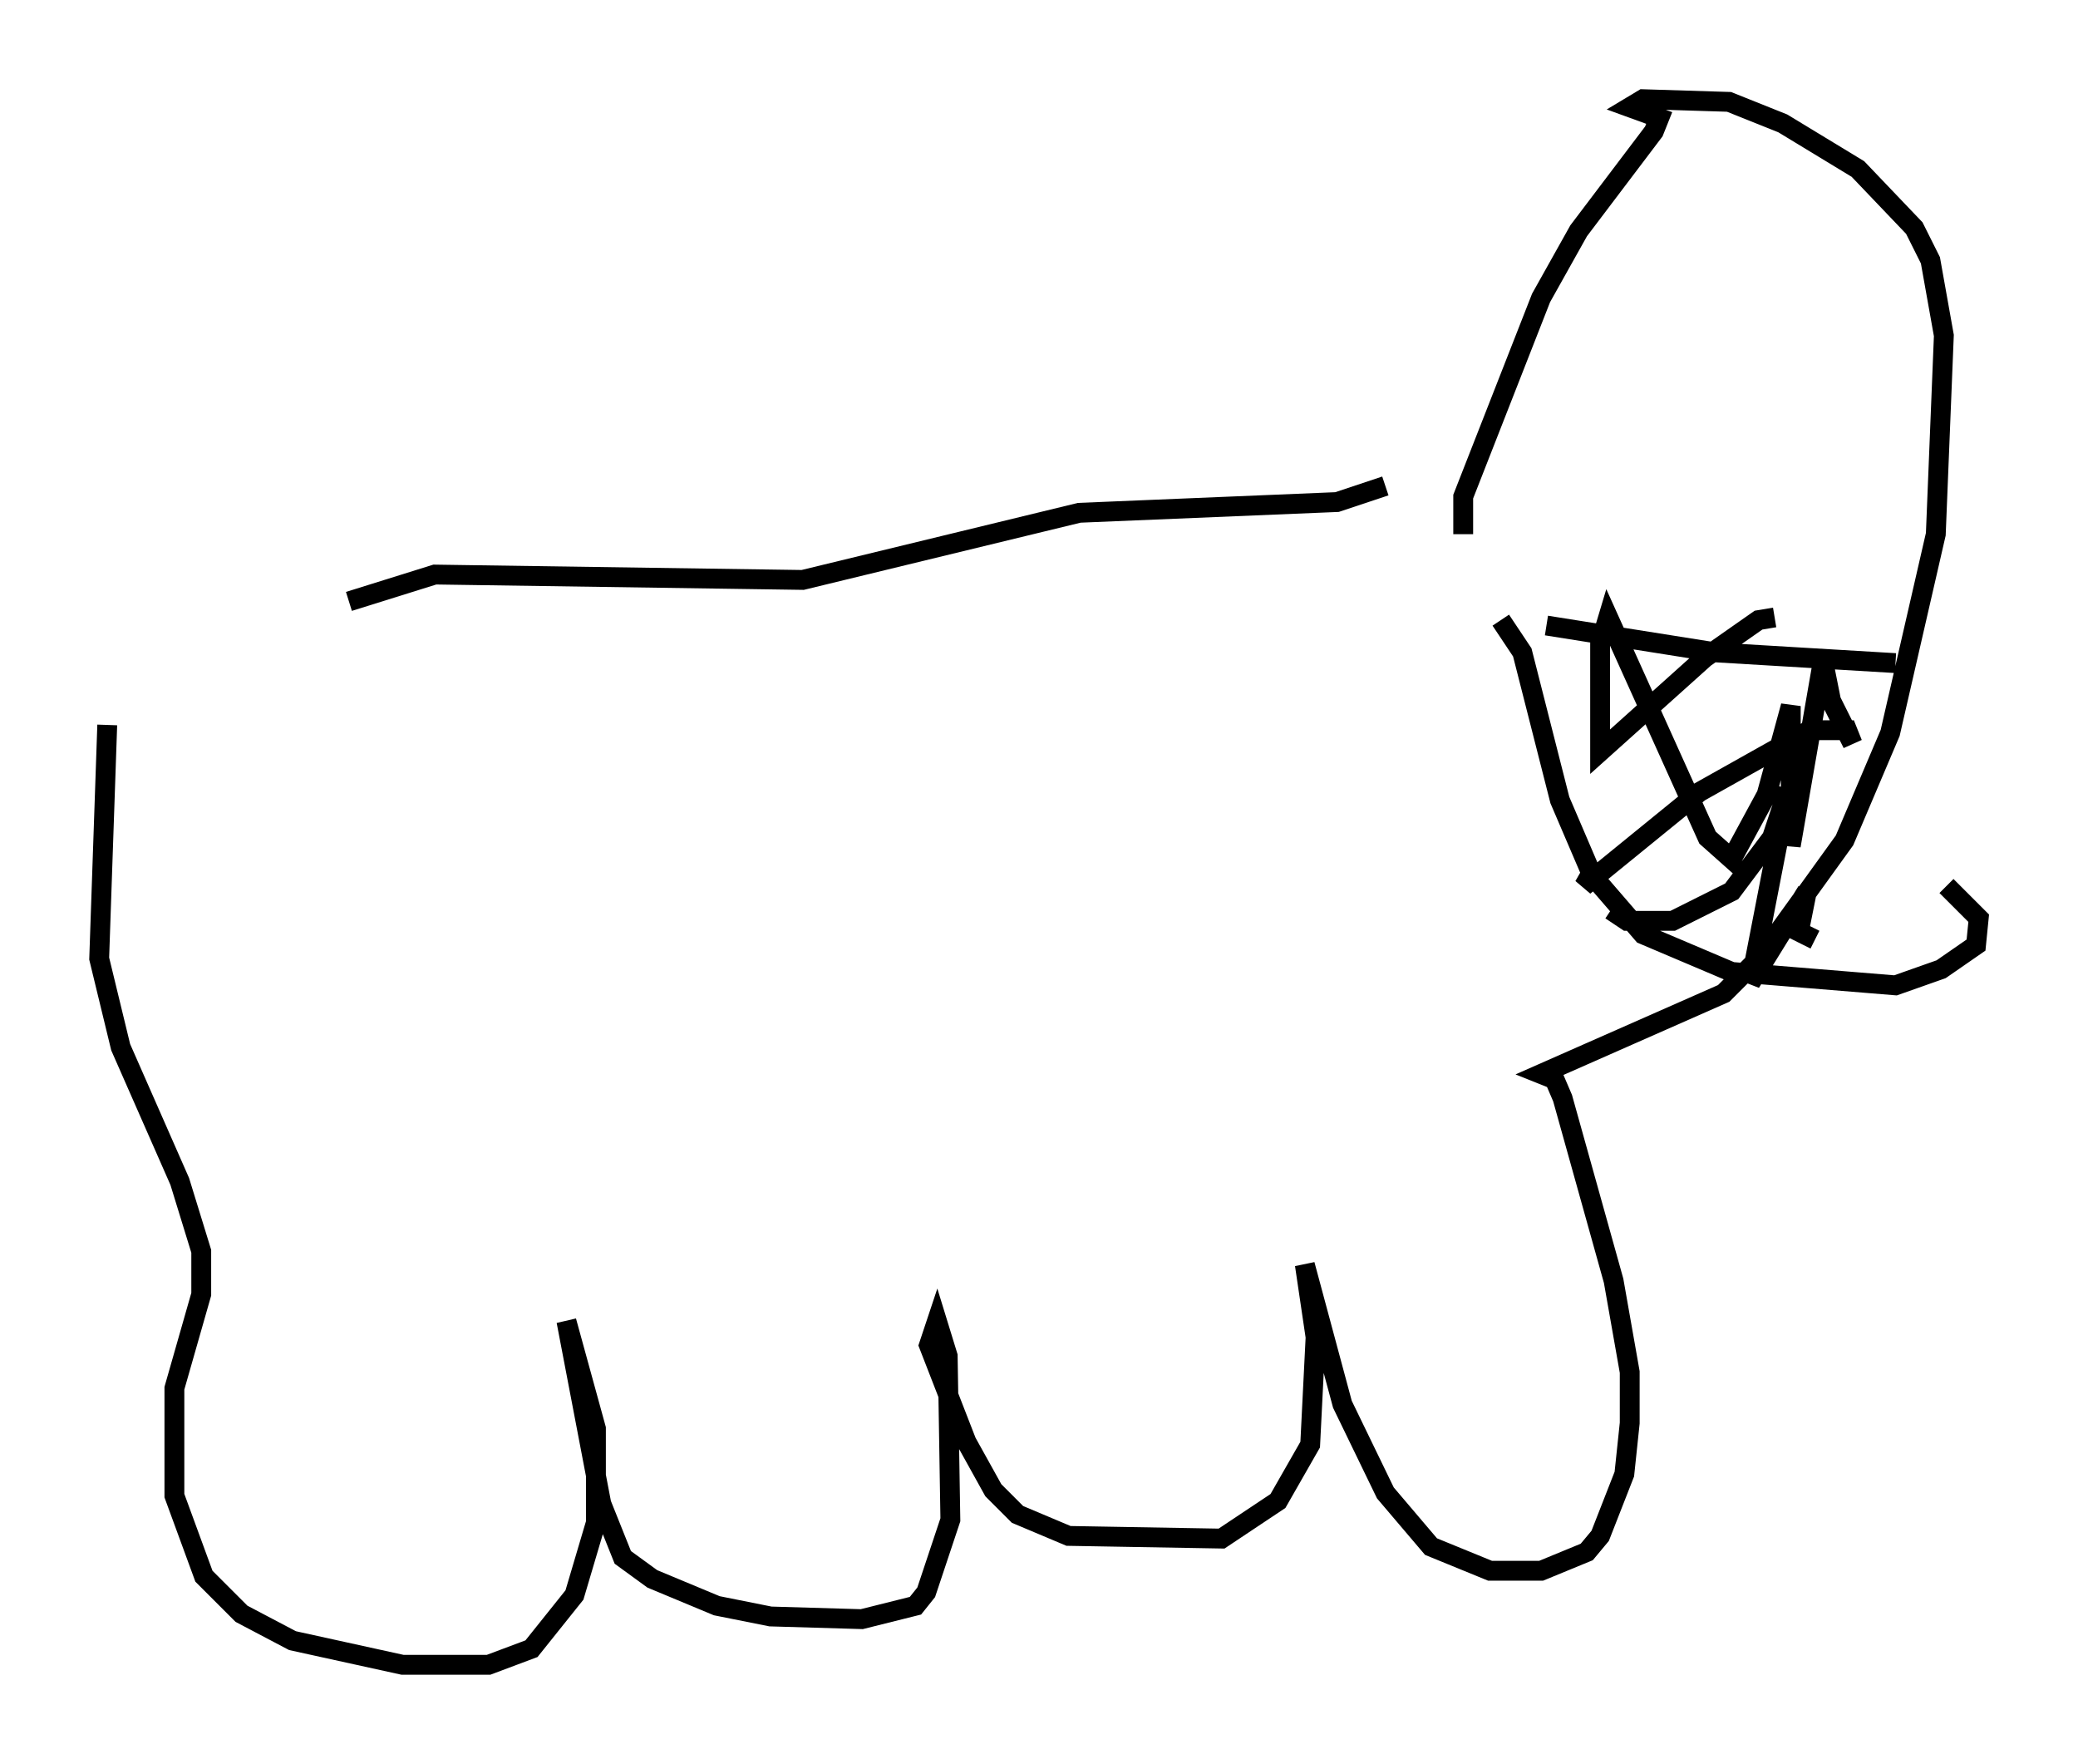 <?xml version="1.0" encoding="utf-8" ?>
<svg baseProfile="full" height="88.89" version="1.1" width="104.722" xmlns="http://www.w3.org/2000/svg" xmlns:ev="http://www.w3.org/2001/xml-events" xmlns:xlink="http://www.w3.org/1999/xlink"><defs /><rect fill="white" height="88.89" width="104.722" x="0" y="0" /><path d="M5.541, 35.176 m12.043, -4.871 l4.33, -1.353 18.538, 0.271 l13.938, -3.383 12.99, -0.541 l2.436, -0.812 m-64.411, 12.043 l-0.406, 11.773 1.083, 4.465 l2.977, 6.766 1.083, 3.518 l0.0, 2.165 -1.353, 4.736 l0.0, 5.413 1.488, 4.059 l1.894, 1.894 2.571, 1.353 l5.548, 1.218 4.33, 0.0 l2.165, -0.812 2.165, -2.706 l1.083, -3.654 0.0, -4.736 l-1.488, -5.413 1.759, 9.202 l1.083, 2.706 1.488, 1.083 l3.248, 1.353 2.706, 0.541 l4.601, 0.135 2.706, -0.677 l0.541, -0.677 1.218, -3.654 l-0.135, -8.254 -0.541, -1.759 l-0.406, 1.218 1.894, 4.871 l1.353, 2.436 1.218, 1.218 l2.571, 1.083 7.713, 0.135 l2.842, -1.894 1.624, -2.842 l0.271, -5.413 -0.541, -3.654 l1.894, 7.036 2.165, 4.465 l2.3, 2.706 2.977, 1.218 l2.571, 0.0 2.3, -0.947 l0.677, -0.812 1.218, -3.112 l0.271, -2.571 0.0, -2.571 l-0.812, -4.601 -2.571, -9.202 l-0.406, -0.947 -0.677, -0.271 l9.202, -4.059 1.894, -1.894 l4.195, -5.819 2.3, -5.413 l2.3, -10.013 0.406, -10.013 l-0.677, -3.789 -0.812, -1.624 l-2.842, -2.977 -3.789, -2.3 l-2.706, -1.083 -4.33, -0.135 l-0.677, 0.406 1.488, 0.541 l-0.271, 0.677 -3.789, 5.007 l-1.894, 3.383 -3.924, 10.013 l0.0, 1.894 m4.195, 4.601 l8.525, 1.353 9.066, 0.541 m-19.892, -2.165 l1.083, 1.624 1.894, 7.442 l1.624, 3.789 2.571, 2.977 l4.465, 1.894 8.254, 0.677 l2.3, -0.812 1.759, -1.218 l0.135, -1.353 -1.624, -1.624 m-8.66, -13.532 l-0.812, 0.135 -2.706, 1.894 l-5.277, 4.736 0.0, -5.413 l0.406, -1.353 5.007, 11.096 l1.218, 1.083 1.759, -3.248 l1.218, -4.465 0.0, 7.036 l1.624, -9.337 0.406, 2.03 l1.083, 2.165 -0.271, -0.677 l-1.894, 0.0 -5.548, 3.112 l-5.819, 4.736 0.541, -0.947 m0.812, 2.165 l0.812, 0.541 2.3, 0.0 l2.977, -1.488 2.03, -2.706 l0.812, -2.436 -1.894, 9.743 l2.842, -4.601 -0.406, 2.03 l0.812, 0.406 " fill="none" stroke="black" stroke-width="1" /></svg>
